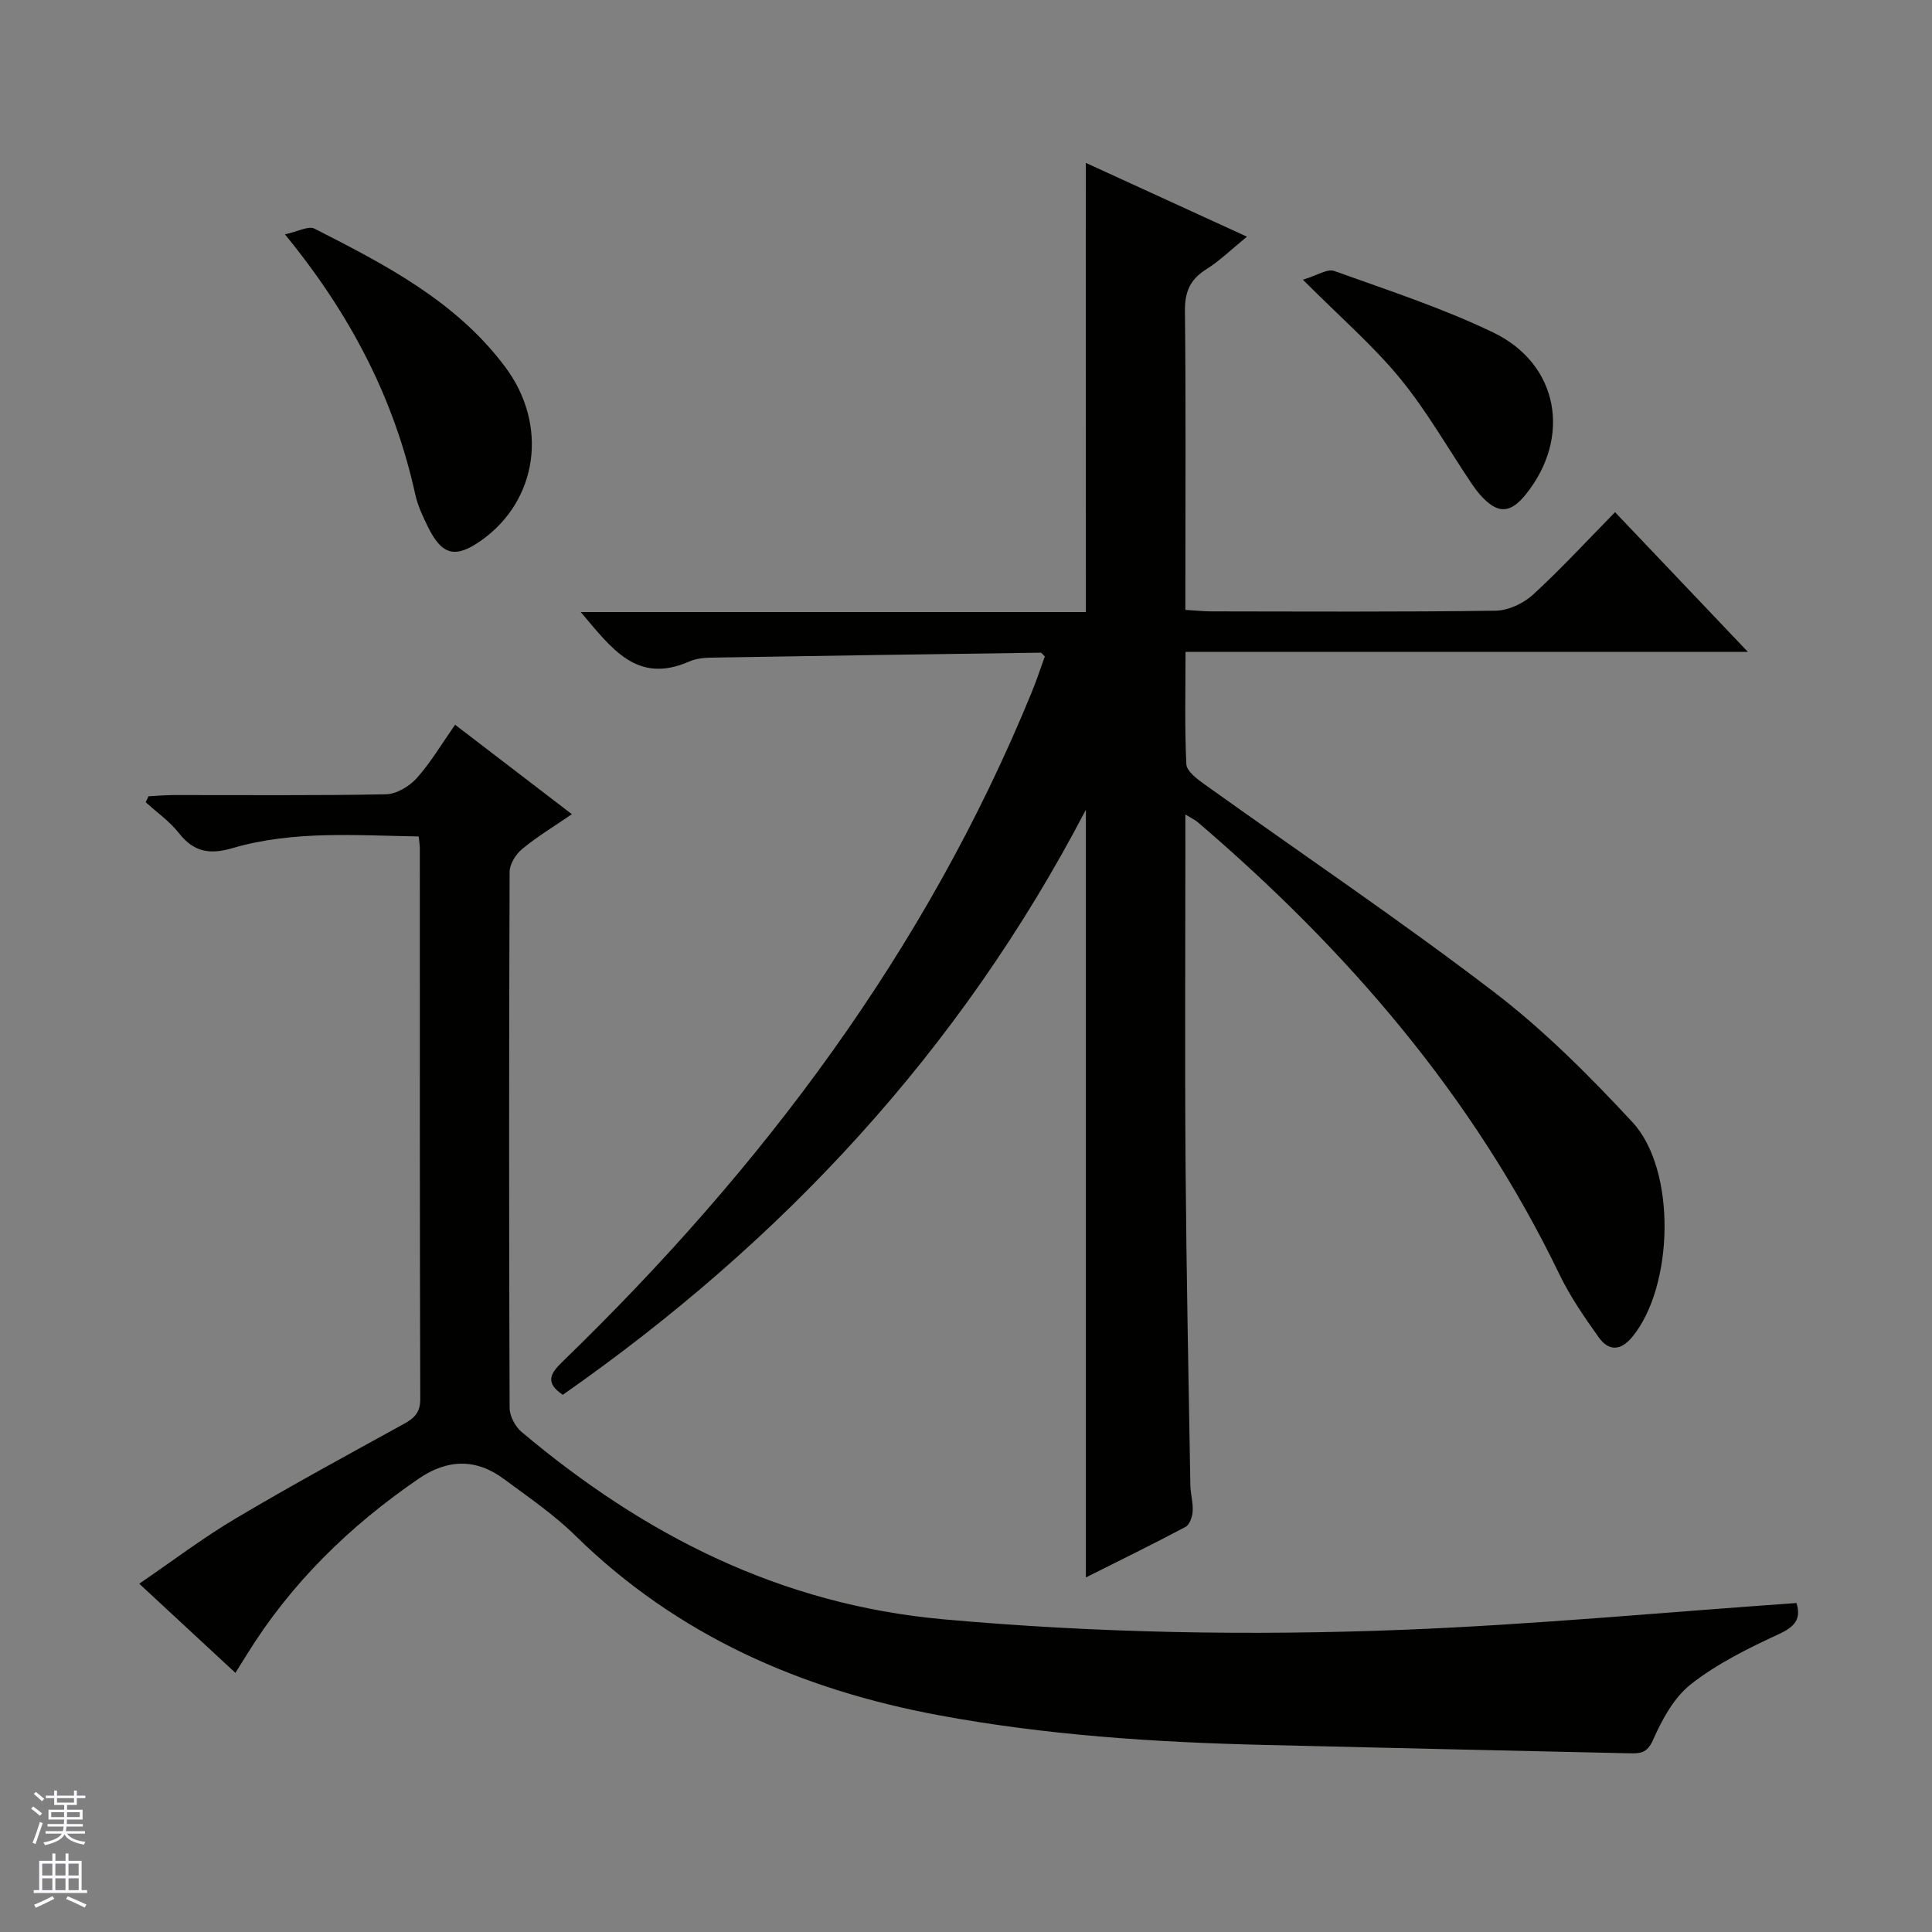<svg enable-background="new 0 0 400 400" viewBox="0 0 400 400" xmlns="http://www.w3.org/2000/svg"><rect x="0" y="0" width="400" height="400" fill="#808080" stroke="none"/><g fill="#010100"><path d="m224.8 33.72c10.79 4.94 21.74 9.95 33.37 15.28-3.17 2.58-5.63 5-8.48 6.79-3.35 2.11-4.41 4.72-4.36 8.64.2 18.66.09 37.32.09 55.99v5.85c2.06.12 3.66.3 5.26.31 19.66.02 39.33.14 58.99-.14 2.61-.04 5.72-1.5 7.69-3.29 5.76-5.28 11.07-11.05 17.02-17.11 9.11 9.58 17.94 18.86 27.5 28.92-39.35 0-77.59 0-116.43 0 0 8.02-.2 15.65.17 23.26.07 1.44 2.2 3.05 3.7 4.12 20.01 14.33 40.43 28.1 59.97 43.03 10.38 7.93 19.76 17.35 28.68 26.95 9.2 9.91 8.56 34.07-.03 44.48-2.44 2.96-4.91 2.92-6.93.09-2.98-4.17-5.93-8.45-8.15-13.05-17.83-36.96-44-67.21-74.93-93.66-.48-.41-1.09-.68-2.51-1.55v5.92c0 22.33-.13 44.66.04 66.99.17 21.98.62 43.95.99 65.92.03 1.82.59 3.64.48 5.44-.07 1.13-.63 2.78-1.48 3.23-6.86 3.64-13.85 7.06-20.63 10.46 0-52.96 0-105.46 0-158.95-26.09 50.03-62.94 89.43-108.3 121.14-3.71-2.5-2.61-4.38-.12-6.8 41.31-40 75.33-85.13 97.24-138.74 1-2.44 1.82-4.96 2.68-7.33-.44-.41-.66-.78-.86-.78-22.8.31-45.59.64-68.39 1.03-1.48.02-3.06.23-4.4.81-10.83 4.75-16.06-2.74-22.43-10.25h104.58c-.02-31.2-.02-61.86-.02-93z"/><path d="m371.94 331.89c1.04 3.35-.38 4.93-3.72 6.47-6.3 2.91-12.68 6.07-18.1 10.31-3.54 2.76-6.02 7.36-7.9 11.61-1.25 2.83-2.82 2.76-4.96 2.72-25.29-.57-50.57-1.12-75.86-1.74-22.46-.55-44.84-2.01-66.99-6.13-28.59-5.32-54.21-16.51-75.27-37.18-4.48-4.4-9.77-8.01-14.84-11.76-5.77-4.28-11.7-4.1-17.61-.05-14.32 9.81-26.51 21.69-35.66 36.54-.68 1.11-1.37 2.2-2.29 3.67-6.55-6.08-12.86-11.93-19.91-18.46 6.84-4.67 13.13-9.45 19.88-13.46 11.43-6.79 23.13-13.15 34.79-19.56 2.23-1.23 3.52-2.34 3.51-5.23-.12-38-.08-76-.09-113.99 0-.65-.12-1.29-.23-2.47-12.97-.21-25.94-1.27-38.54 2.41-4.81 1.41-8.05.79-11.13-3.13-1.9-2.42-4.54-4.26-6.85-6.36.19-.41.38-.83.57-1.24 1.72-.09 3.44-.24 5.16-.25 14.67-.02 29.33.13 43.99-.16 2.19-.04 4.87-1.64 6.4-3.35 2.95-3.31 5.25-7.22 7.93-11.05 8.14 6.23 15.91 12.18 24.18 18.52-3.66 2.51-7.17 4.63-10.3 7.21-1.31 1.08-2.59 3.13-2.59 4.74-.14 37-.14 74 0 110.99.01 1.68 1.16 3.85 2.48 4.96 25.36 21.33 53.5 35.74 87.33 38.79 31.78 2.86 63.52 3.42 95.28 2.17 27.05-1.08 54.03-3.63 81.34-5.54z"/><path d="m58.99 48.52c2.71-.58 4.87-1.81 6.1-1.19 14.68 7.47 29.4 15.07 39.54 28.69 8.95 12.02 6.67 27.5-4.82 35.75-5.51 3.96-8.32 3.28-11.3-2.87-1.01-2.08-2.03-4.24-2.52-6.48-4.33-19.68-13.23-37.1-27-53.9z"/><path d="m269.75 57.91c2.94-.88 5.06-2.32 6.48-1.81 11.08 3.98 22.35 7.65 32.93 12.74 13.6 6.55 16.23 21.74 6.72 33.54-3.24 4.02-5.87 4.06-9.37.13-.66-.74-1.26-1.55-1.82-2.38-4.91-7.3-9.28-15.03-14.83-21.8-5.57-6.78-12.31-12.6-20.11-20.42z"/></g><path d="m6.45 374.46.42-.45c.65.47 1.27.95 1.85 1.44l-.45.49c-.66-.56-1.26-1.06-1.83-1.48m.93 7.33-.63-.26c.55-1.36 1.05-2.8 1.52-4.33.19.1.38.19.59.27-.46 1.29-.95 2.73-1.48 4.32m-.38-10.38.44-.42c.43.34 1.01.82 1.74 1.44l-.49.49c-.53-.51-1.09-1.01-1.69-1.51m2.5.35h1.72v-1.04h.59v1.04h3.52v-1.04h.59v1.04h1.75v.53h-1.75v1.42h-2.03v.97h3.22v2.03h-3.24c0 .35-.01.66-.03.93h3.32v.53h-3.37c-.03.27-.08.58-.15.94h3.96v.53h-3.71c.67.92 1.93 1.48 3.79 1.68-.13.24-.23.44-.29.59-2.13-.38-3.48-1.08-4.04-2.12-.43.97-1.77 1.72-4.03 2.23-.09-.19-.2-.37-.33-.55 2.1-.42 3.37-1.03 3.81-1.83h-3.36v-.53h3.58c.08-.29.13-.61.16-.94h-3.33v-.53h3.39c.02-.27.04-.58.04-.93h-3.23v-2.03h3.25v-.97h-2.07v-1.42h-1.73zm1.12 3.44v1h2.65c.01-.3.02-.44.01-.4v-.25-.35zm1.19-2h3.52v-.91h-3.52zm4.71 2h-2.63v.59c0 .15-.01.28-.01.4h2.64z" fill="#fafafc"/><path d="m13.55 383.74h.63v1.52h2.72v6.07h1.13v.6h-11.05v-.6h1.13v-6.07h2.73v-1.52h.63v1.52h2.1v-1.52zm-2.68 8.83.38.56c-1.24.63-2.53 1.25-3.85 1.85-.1-.21-.21-.42-.34-.63 1.36-.55 2.63-1.15 3.81-1.78m-2.13-4.27h2.1v-2.45h-2.1zm0 3.04h2.1v-2.46h-2.1zm2.72-3.04h2.1v-2.45h-2.1zm0 3.04h2.1v-2.46h-2.1zm6.07 3.6c-1.41-.71-2.7-1.3-3.86-1.78l.35-.56c1.45.62 2.75 1.19 3.88 1.72zm-1.25-9.09h-2.1v2.45h2.1zm-2.09 5.49h2.1v-2.46h-2.1z" fill="#fafafc"/></svg>